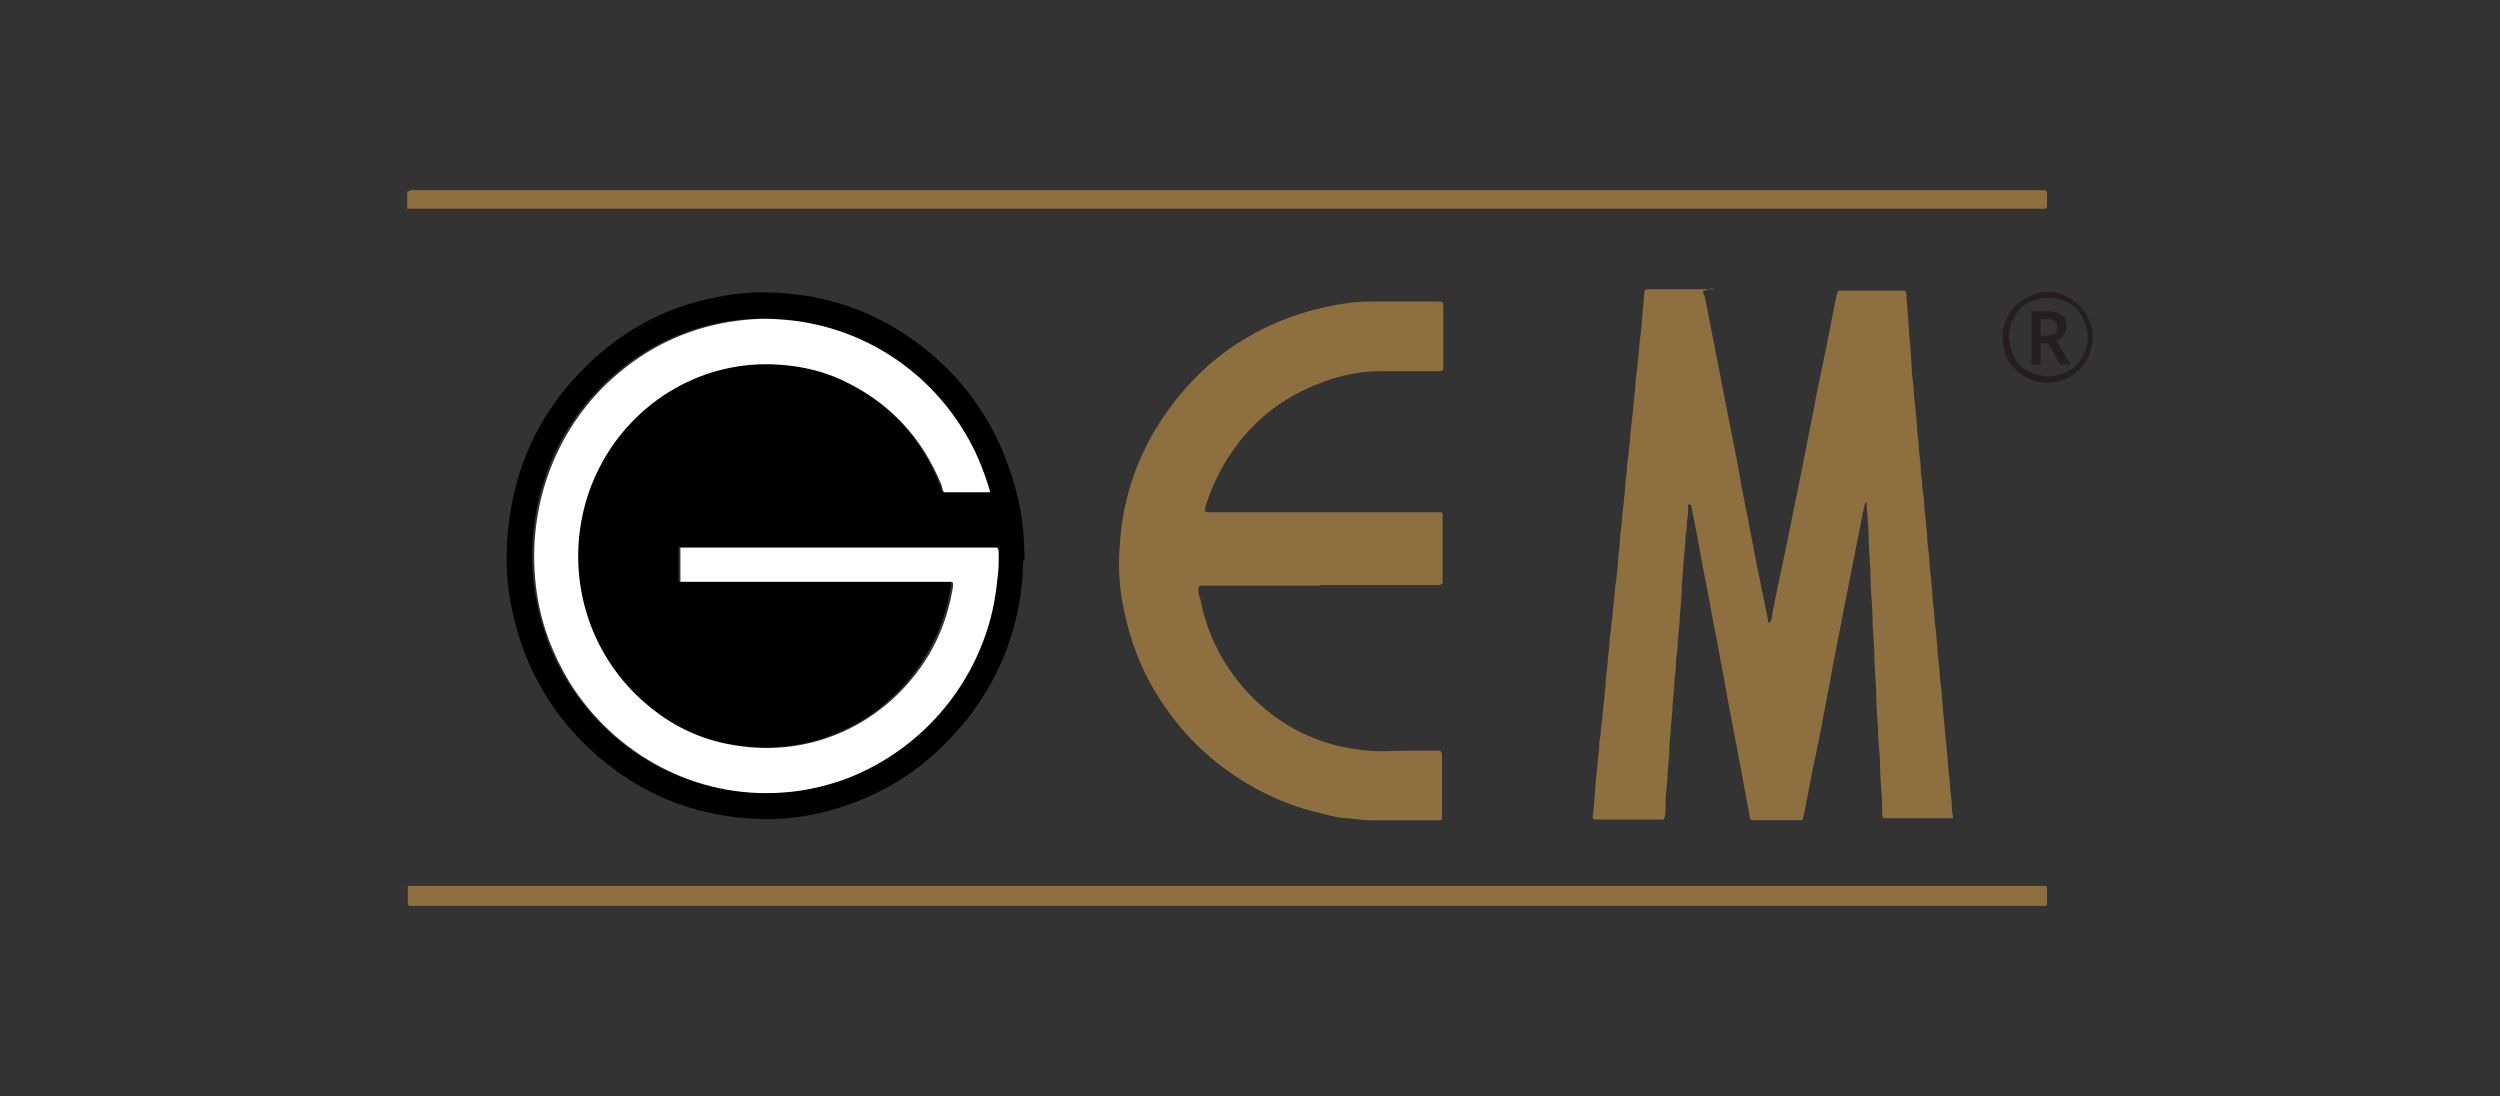 <?xml version="1.0" encoding="UTF-8"?>
<svg xmlns="http://www.w3.org/2000/svg" version="1.1" viewBox="0 0 388 170.1">
  <rect x="0" y="0" width="388" height="170.1" fill="#333333" stroke="none"/>
  <defs>
    <style>
      .cls-1 {
        fill: #8e6f3f;
      }

      .cls-2 {
        fill: #fff;
      }

      .cls-3 {
        fill: #231f20;
      }
    </style>
  </defs>
  <!-- Generator: Adobe Illustrator 28.6.0, SVG Export Plug-In . SVG Version: 1.2.0 Build 709)  -->
  <g>
    <g id="Layer_1">
      <g id="Layer_1-2" data-name="Layer_1">
        <g id="Layer_1-2">
          <path d="M158.8,87c-.2,10.7-4.2,20.7-12.5,28.8-5.6,5.5-12.4,9-20.1,10.6-3.4.7-6.7.9-10.1.6-8.9-.6-16.7-3.9-23.4-9.7-6.9-6-11.3-13.6-13.2-22.5-.8-3.6-1-7.2-.8-10.8.7-10.7,4.7-19.8,12.3-27.2,5.7-5.6,12.4-9.2,20.3-10.7,3.4-.7,6.8-.9,10.2-.6,8.7.6,16.4,3.8,23.1,9.5,7.1,6,11.4,13.7,13.5,22.8.6,2.8.9,5.6.9,9.4h0v-.2ZM147.6,90.3v.7c-.8,4.9-2.7,9.4-5.7,13.4-6.5,8.6-17,13-28,11.2-5.3-.9-10.1-3.1-14.2-6.7-7.8-6.7-11.3-17-10-26.7.5-3.8,1.7-7.4,3.6-10.8,5.6-10,16.5-16.1,28.5-14.8,2.9.3,5.7,1,8.4,2.2,7.4,3.3,12.6,8.8,15.6,16.3.2.4.3.8.4,1.2.8,0,4.1.2,6.6,0h.5c0-.3,0-.7-.2-1-.9-2.8-2-5.5-3.5-8-6.1-10.4-16.8-17-28.6-17.8-3.1-.2-6.4,0-9.4.6-6.9,1.4-12.8,4.6-17.9,9.5-8.6,8.4-12.4,20.3-10.7,32.2.8,5,2.4,9.6,5.1,14,7,11.3,19.6,18.2,33.1,17.1,3.1-.3,6.2-.9,9.2-1.9,10.1-3.6,18.2-11.4,21.9-21.6,1.1-3.1,1.9-6.4,2.2-9.7,0-1.3.2-2.5.2-3.8s0-.6-.2-1c-.4,0-.8,0-1.2,0h-47.5c-.2,0-.3,0-.5,0v4.9c0,0,0,.3,0,.4h42,0Z"/>
          <path class="cls-1" d="M264.3,45.2c0,.3.2.6.3.9,1.1,5.6,2.2,11.2,3.3,16.9.8,4.2,1.7,8.3,2.4,12.5.9,4.5,1.7,8.9,2.6,13.4.5,2.4,1,4.9,1.5,7.3,0,.2,0,.3,0,.4,0,0,.2,0,.3,0,.2-.3.3-.6.3-1,.7-3.7,1.5-7.4,2.3-11.1.7-3.7,1.5-7.3,2.2-10.9.7-3.4,1.3-6.7,2-10.1.5-2.8,1.1-5.6,1.7-8.4.6-3.1,1.2-6,1.8-9.1,0-.3.2-.5.2-.7.3-.3.6-.2,1-.2h8.9c.6,0,.7,0,.8.7v.6c.2,1.8.3,3.7.4,5.5.2,1.7.3,3.5.4,5.2,0,1,.2,2.1.3,3.1,0,1.1.2,2.3.3,3.4,0,.8.2,1.6.2,2.4s.2,2.1.3,3.1c0,1,.2,2.2.3,3.2,0,.8,0,1.5.2,2.3,0,1,.2,2,.3,3,0,1.1.2,2.3.3,3.4,0,.8.2,1.6.2,2.4s.2,2,.3,3c0,1.1.2,2.3.3,3.4,0,.8.2,1.7.2,2.4s.2,2.1.3,3.1c0,1,.2,2.1.3,3.1,0,.8.2,1.6.2,2.4s.2,2.1.3,3.1c0,1,.2,2.2.3,3.2,0,.8.2,1.7.2,2.4s.2,2.1.3,3.1c0,1,.2,2.2.3,3.2,0,.8.2,1.5.2,2.3s.2,2.1.3,3.1c0,1,.2,2.2.3,3.2,0,.8,0,1.5.2,2.3v.3h-10.8c0-.2-.2-.3-.2-.5,0-.5,0-1,0-1.5,0-1.8-.3-3.7-.3-5.4v-.3c0-1.7-.2-3.2-.3-4.8,0-2.1-.3-4.2-.3-6.3,0-2.1-.3-4.2-.3-6.2,0-2.1-.3-4.3-.3-6.4,0-2-.3-4-.3-6,0-2.1-.3-4.3-.3-6.4,0-1.6-.2-3.1-.3-4.7,0-.2,0-.3,0-.5-.2,0-.3.2-.3.3,0,.3-.2.6-.2.9-.8,4-1.6,8.1-2.4,12.1-.7,3.4-1.3,6.8-2,10.3-.6,3.1-1.2,6.3-1.8,9.5-.5,2.8-1.1,5.6-1.7,8.4-.4,2.3-.9,4.5-1.3,6.8,0,.3-.2.7-.3,1-.2,0-.3,0-.5,0h-7.4c-.3-.3-.3-.6-.3-.9-.7-3.6-1.3-7.2-2-10.7-.7-3.6-1.4-7.2-2-10.7-.7-3.9-1.5-7.8-2.2-11.7-.7-3.6-1.4-7.2-2-10.7-.3-1.3-.5-2.6-.8-3.9,0-.2,0-.3-.2-.4h-.3c0,0,0,.2,0,.3,0,.8,0,1.5-.2,2.3,0,.7,0,1.5-.2,2.2,0,1.3-.2,2.7-.3,4s-.2,2.7-.3,4v.4c0,1.4-.2,2.8-.3,4.1,0,1.2-.2,2.5-.3,3.8,0,1.1-.2,2.2-.3,3.3,0,.8,0,1.6-.2,2.4,0,1.4-.2,2.8-.3,4.1,0,1.3-.2,2.5-.3,3.8,0,1-.2,1.9-.2,2.9,0,1.4-.2,2.8-.3,4.2,0,1.2-.2,2.5-.3,3.8v1.7c0,.5,0,1-.3,1.6-.2,0-.3,0-.6,0h-10.1c-.2,0-.3-.2-.3-.3v-.2c.2-1.5.3-3.1.4-4.5,0-1,.2-2,.3-3,0-1,.2-2,.3-3,0-.7,0-1.3.2-2,0-1,.2-1.8.3-2.8,0-1,.2-2,.3-3.1,0-.8.2-1.5.2-2.3s.2-2,.3-3c0-1,.2-1.9.3-2.9,0-.7,0-1.3.2-2,0-1,.2-1.8.3-2.8,0-1,.2-2,.3-3.1,0-.9.2-1.8.3-2.7.2-1.8.3-3.6.5-5.4,0-1,.2-2,.3-3,0-1,.2-2,.3-3,0-.7.2-1.5.2-2.2s.2-2,.3-3c0-1,.2-1.8.3-2.8,0-.7.2-1.5.2-2.2s.2-1.9.3-2.9.2-1.9.3-2.9c0-.7.2-1.5.2-2.2s.2-1.9.3-2.9.2-1.9.3-2.9c0-1,.2-1.8.3-2.8.2-2,.3-3.9.5-5.9,0-.4.2-.5.6-.5h10v-.2Z"/>
          <path class="cls-1" d="M204.8,90.9h-18.4c-.3,0-.4.2-.4.5,0,.5,0,1,.3,1.6,1,5.3,3.4,10.1,7.1,14.2,3.9,4.3,8.7,7.2,14.4,8.6,1.5.3,3.1.6,4.6.7,2.1.2,4.1,0,6.2,0h4.7c.3,0,.4.2.5.5v10c0,.2-.2.3-.3.3h-10.9c-1.1,0-2.2-.2-3.3-.3-1.4,0-2.7-.4-4-.7-3.5-.8-6.8-2-10-3.7-6.3-3.4-11.4-8-15.3-14.1-2.8-4.3-4.6-9-5.6-14-.7-3.3-.9-6.6-.6-10,.4-6.5,2.3-12.5,5.6-18,5.7-9.3,13.8-15.5,24.4-18.4,1.7-.4,3.3-.8,5-1,1.7-.3,3.2-.3,4.9-.3h9.3c1,0,1,0,1,1v9.1c0,.6,0,.7-.7.7h-8.9c-3.1,0-6.2.6-9.1,1.7-6.6,2.4-11.7,6.6-15.3,12.7-1.2,2.1-2.2,4.3-2.9,6.6-.2.7-.2.9.7.9h35.8c.2,0,.3.2.3.3v10.5c0,.3-.2.4-.5.5h-18.5Z"/>
          <path class="cls-1" d="M63.2,137.5c.3,0,.4,0,.5,0h253.6c.3,0,.4.2.4.4v2.3c0,.3-.2.4-.4.4H63.7c-.3,0-.4-.2-.4-.4v-2.6h0Z"/>
          <path class="cls-1" d="M63.2,32.5v-2.8c.3,0,.3,0,.5-.2h253.5c.3,0,.5.2.5.4v2.1c0,.3-.2.4-.5.4H64.5c-.4,0-.8,0-1.3,0h0Z"/>
          <path class="cls-2" d="M147.6,90.3h-42c0-.2,0-.3,0-.4v-4.9c.2,0,.3,0,.5,0h48.7c.2.3.2.6.2,1,0,1.3,0,2.6-.2,3.8-.3,3.3-1,6.6-2.2,9.7-3.8,10.1-11.9,18-21.9,21.6-3,1-6,1.7-9.2,1.9-13.5,1-26.1-5.9-33.1-17.1-2.6-4.3-4.4-9-5.1-14-1.7-11.8,2.1-23.8,10.7-32.2,5.1-4.9,11-8.1,17.9-9.5,3.1-.6,6.3-.9,9.4-.6,11.8.8,22.5,7.4,28.6,17.8,1.5,2.5,2.6,5.2,3.5,8,0,.3.3.6.2,1h-7.1c-.2-.3-.3-.8-.4-1.2-3.1-7.5-8.2-12.9-15.6-16.3-2.6-1.2-5.5-1.9-8.4-2.2-12-1.3-22.9,4.9-28.5,14.8-1.9,3.4-3.1,7-3.6,10.8-1.3,9.8,2.2,19.9,10,26.7,4.1,3.6,8.8,5.9,14.2,6.7,11,1.8,21.5-2.7,28-11.2,3.1-4,4.9-8.5,5.7-13.4v-.7h0Z"/>
          <path class="cls-3" d="M310.8,52.3c0-1.2.3-2.4,1-3.5.6-1.1,1.5-1.9,2.5-2.5,1.1-.6,2.3-1,3.5-1s2.4.3,3.5,1,1.9,1.5,2.5,2.5c.6,1.1,1,2.3,1,3.5s-.3,2.4-.9,3.5c-.6,1-1.5,1.9-2.5,2.6-1.1.6-2.3,1-3.6,1s-2.4-.3-3.6-1c-1.1-.6-1.9-1.5-2.5-2.5-.6-1-.9-2.3-.9-3.5h0ZM311.8,52.3c0,1,.3,2.1.8,3.1.5,1,1.3,1.7,2.2,2.2,1,.5,1.9.8,3.1.8s2.1-.3,3.1-.8c1-.5,1.7-1.3,2.2-2.2.5-1,.8-1.9.8-3.1s-.3-2.1-.8-3.1-1.3-1.7-2.2-2.2-1.9-.8-3.1-.8-2.1.3-3.1.8-1.7,1.3-2.2,2.2c-.5,1-.8,1.9-.8,3.1h0ZM320.7,50.7c0,.5-.2,1-.4,1.3s-.6.7-1.1.9l2.2,3.7h-1.6l-1.9-3.3h-1.2v3.3h-1.4v-8.3h2.4c1,0,1.7.2,2.3.6s.7,1,.7,1.8h0ZM316.7,52.1h1c.5,0,.9-.2,1.2-.3s.4-.6.4-1-.2-.8-.4-1c-.3-.2-.7-.3-1.2-.3h-1v2.7h0Z"/>
        </g>
      </g>
    </g>
  </g>
</svg>